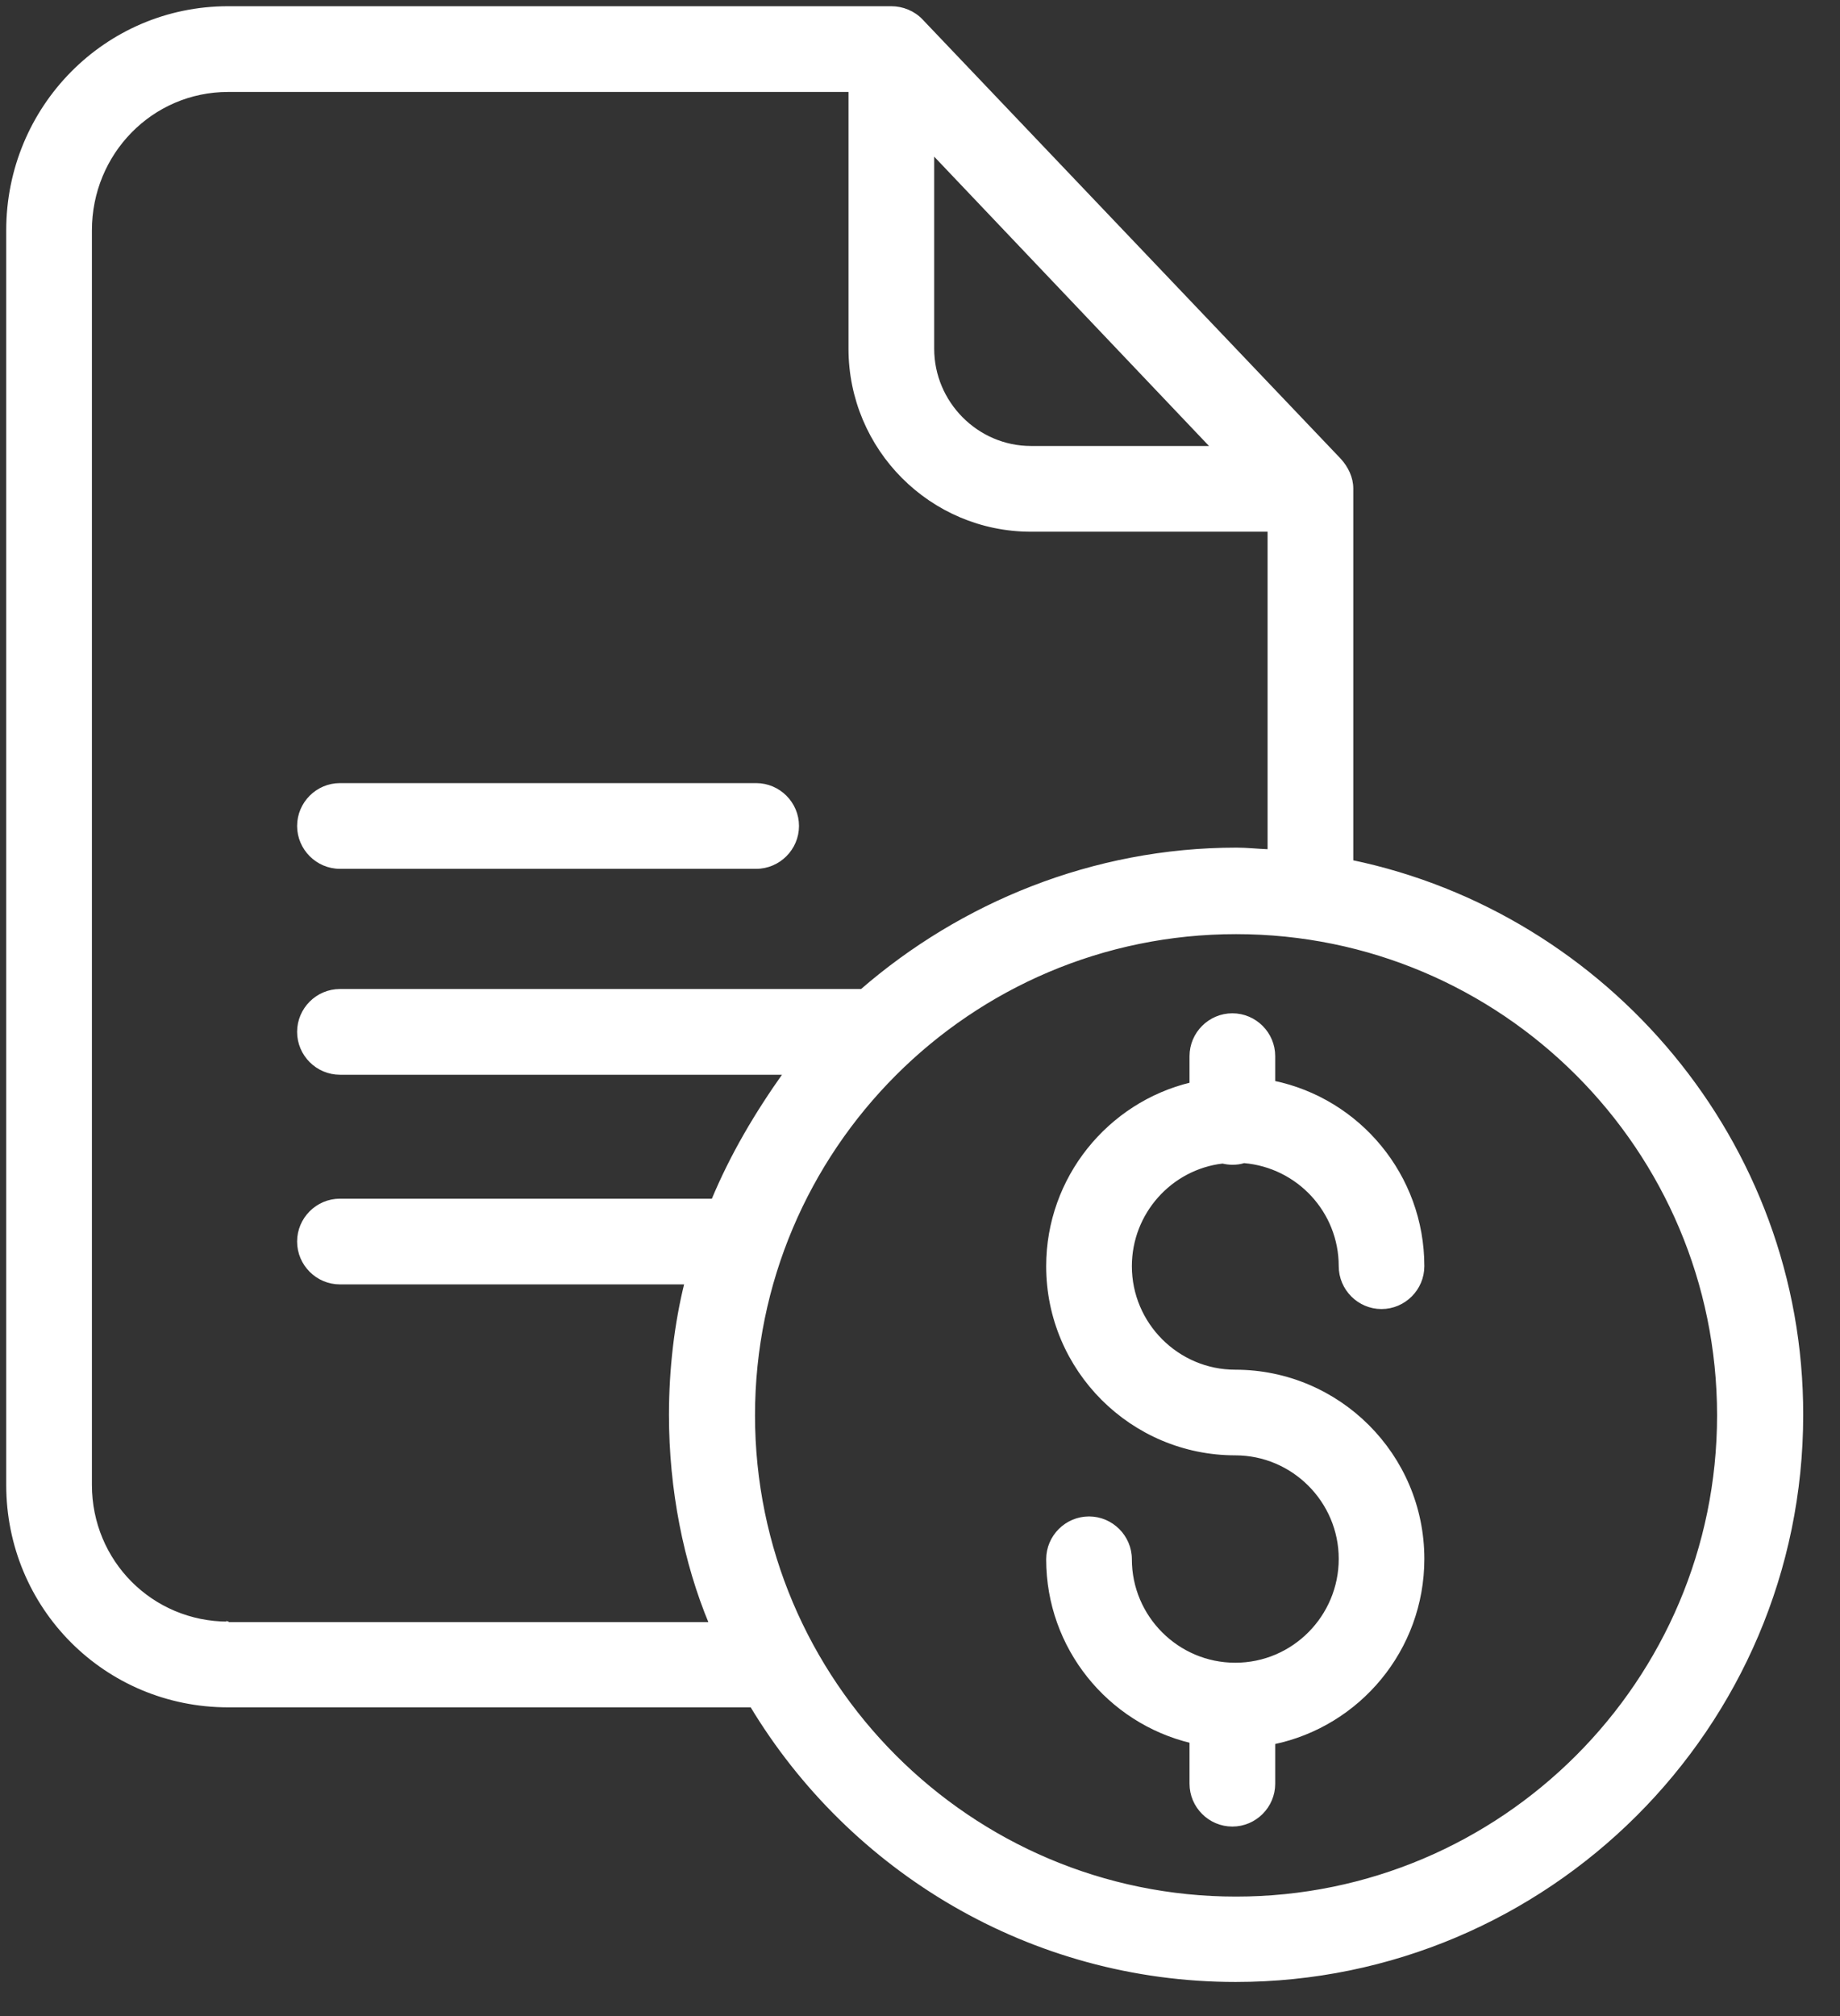 <?xml version="1.0" encoding="UTF-8" standalone="no"?><!DOCTYPE svg PUBLIC "-//W3C//DTD SVG 1.1//EN" "http://www.w3.org/Graphics/SVG/1.1/DTD/svg11.dtd"><svg width="100%" height="100%" viewBox="0 0 21 23" version="1.1" xmlns="http://www.w3.org/2000/svg" xmlns:xlink="http://www.w3.org/1999/xlink" xml:space="preserve" xmlns:serif="http://www.serif.com/" style="fill-rule:evenodd;clip-rule:evenodd;"><rect x="0" y="0" width="21" height="23" fill="#333333" stroke="none"/><g><path d="M15.425,9.831l0,-4.258c0,-0.122 -0.056,-0.235 -0.136,-0.324l-4.774,-5.013c-0.089,-0.094 -0.216,-0.145 -0.342,-0.145l-7.569,0c-1.397,0 -2.513,1.139 -2.513,2.537l0,14.312c0,1.397 1.116,2.518 2.513,2.518l5.975,0c1.13,1.876 3.184,3.133 5.524,3.133c3.554,0 6.457,-2.889 6.457,-6.448c0.005,-3.109 -2.227,-5.707 -5.135,-6.312Zm-4.783,-8.094l3.203,3.371l-2.078,0c-0.619,0 -1.125,-0.511 -1.125,-1.13l0,-2.241Zm-8.038,16.783c-0.877,0 -1.575,-0.703 -1.575,-1.58l0,-14.312c0,-0.882 0.698,-1.599 1.575,-1.599l7.1,0l0,2.949c0,1.14 0.924,2.068 2.063,2.068l2.72,0l0,3.663c-0.14,-0.005 -0.253,-0.019 -0.375,-0.019c-1.637,0 -3.142,0.628 -4.277,1.613l-5.955,0c-0.258,0 -0.469,0.211 -0.469,0.469c0,0.258 0.211,0.469 0.469,0.469l5.083,0c-0.333,0.469 -0.61,0.938 -0.825,1.454l-4.258,0c-0.258,0 -0.469,0.211 -0.469,0.469c0,0.258 0.211,0.469 0.469,0.469l3.953,0c-0.117,0.469 -0.178,0.989 -0.178,1.51c0,0.844 0.164,1.678 0.459,2.382l-5.51,0l0,-0.005Zm11.503,3.137c-3.038,0 -5.51,-2.471 -5.51,-5.51c0,-3.038 2.467,-5.51 5.51,-5.51c3.044,0 5.51,2.472 5.51,5.51c0,3.039 -2.471,5.51 -5.51,5.51Z" style="fill:#fff;fill-rule:nonzero;stroke:#fff;stroke-width:0.04px;"/><path d="M3.88,9.892l4.75,0c0.258,0 0.469,-0.212 0.469,-0.469c0,-0.258 -0.211,-0.469 -0.469,-0.469l-4.75,0c-0.258,0 -0.469,0.211 -0.469,0.469c0,0.257 0.211,0.469 0.469,0.469Z" style="fill:#fff;fill-rule:nonzero;stroke:#fff;stroke-width:0.04px;"/><path d="M13.953,13.254c0.037,0.009 0.075,0.014 0.112,0.014c0.047,0 0.089,-0.005 0.132,-0.019c0.619,0.052 1.102,0.568 1.102,1.196c0,0.258 0.211,0.469 0.468,0.469c0.258,0 0.469,-0.211 0.469,-0.469c0,-1.032 -0.731,-1.895 -1.702,-2.096l0,-0.3c0,-0.258 -0.211,-0.469 -0.469,-0.469c-0.258,0 -0.469,0.211 -0.469,0.469l0,0.319c-0.938,0.225 -1.636,1.074 -1.636,2.077c0,1.182 0.961,2.138 2.138,2.138c0.661,0 1.201,0.54 1.201,1.201c0,0.661 -0.535,1.205 -1.201,1.205c-0.661,0 -1.2,-0.539 -1.2,-1.2c0,-0.258 -0.212,-0.469 -0.469,-0.469c-0.258,0 -0.469,0.211 -0.469,0.469c0,1.008 0.698,1.852 1.636,2.077l0,0.483c0,0.258 0.211,0.469 0.469,0.469c0.258,0 0.469,-0.211 0.469,-0.469l0,-0.469c0.971,-0.202 1.702,-1.064 1.702,-2.096c0,-1.182 -0.961,-2.138 -2.138,-2.138c-0.661,0 -1.2,-0.54 -1.2,-1.201c0,-0.61 0.459,-1.121 1.055,-1.191Z" style="fill:#fff;fill-rule:nonzero;stroke:#fff;stroke-width:0.04px;"/></g></svg>